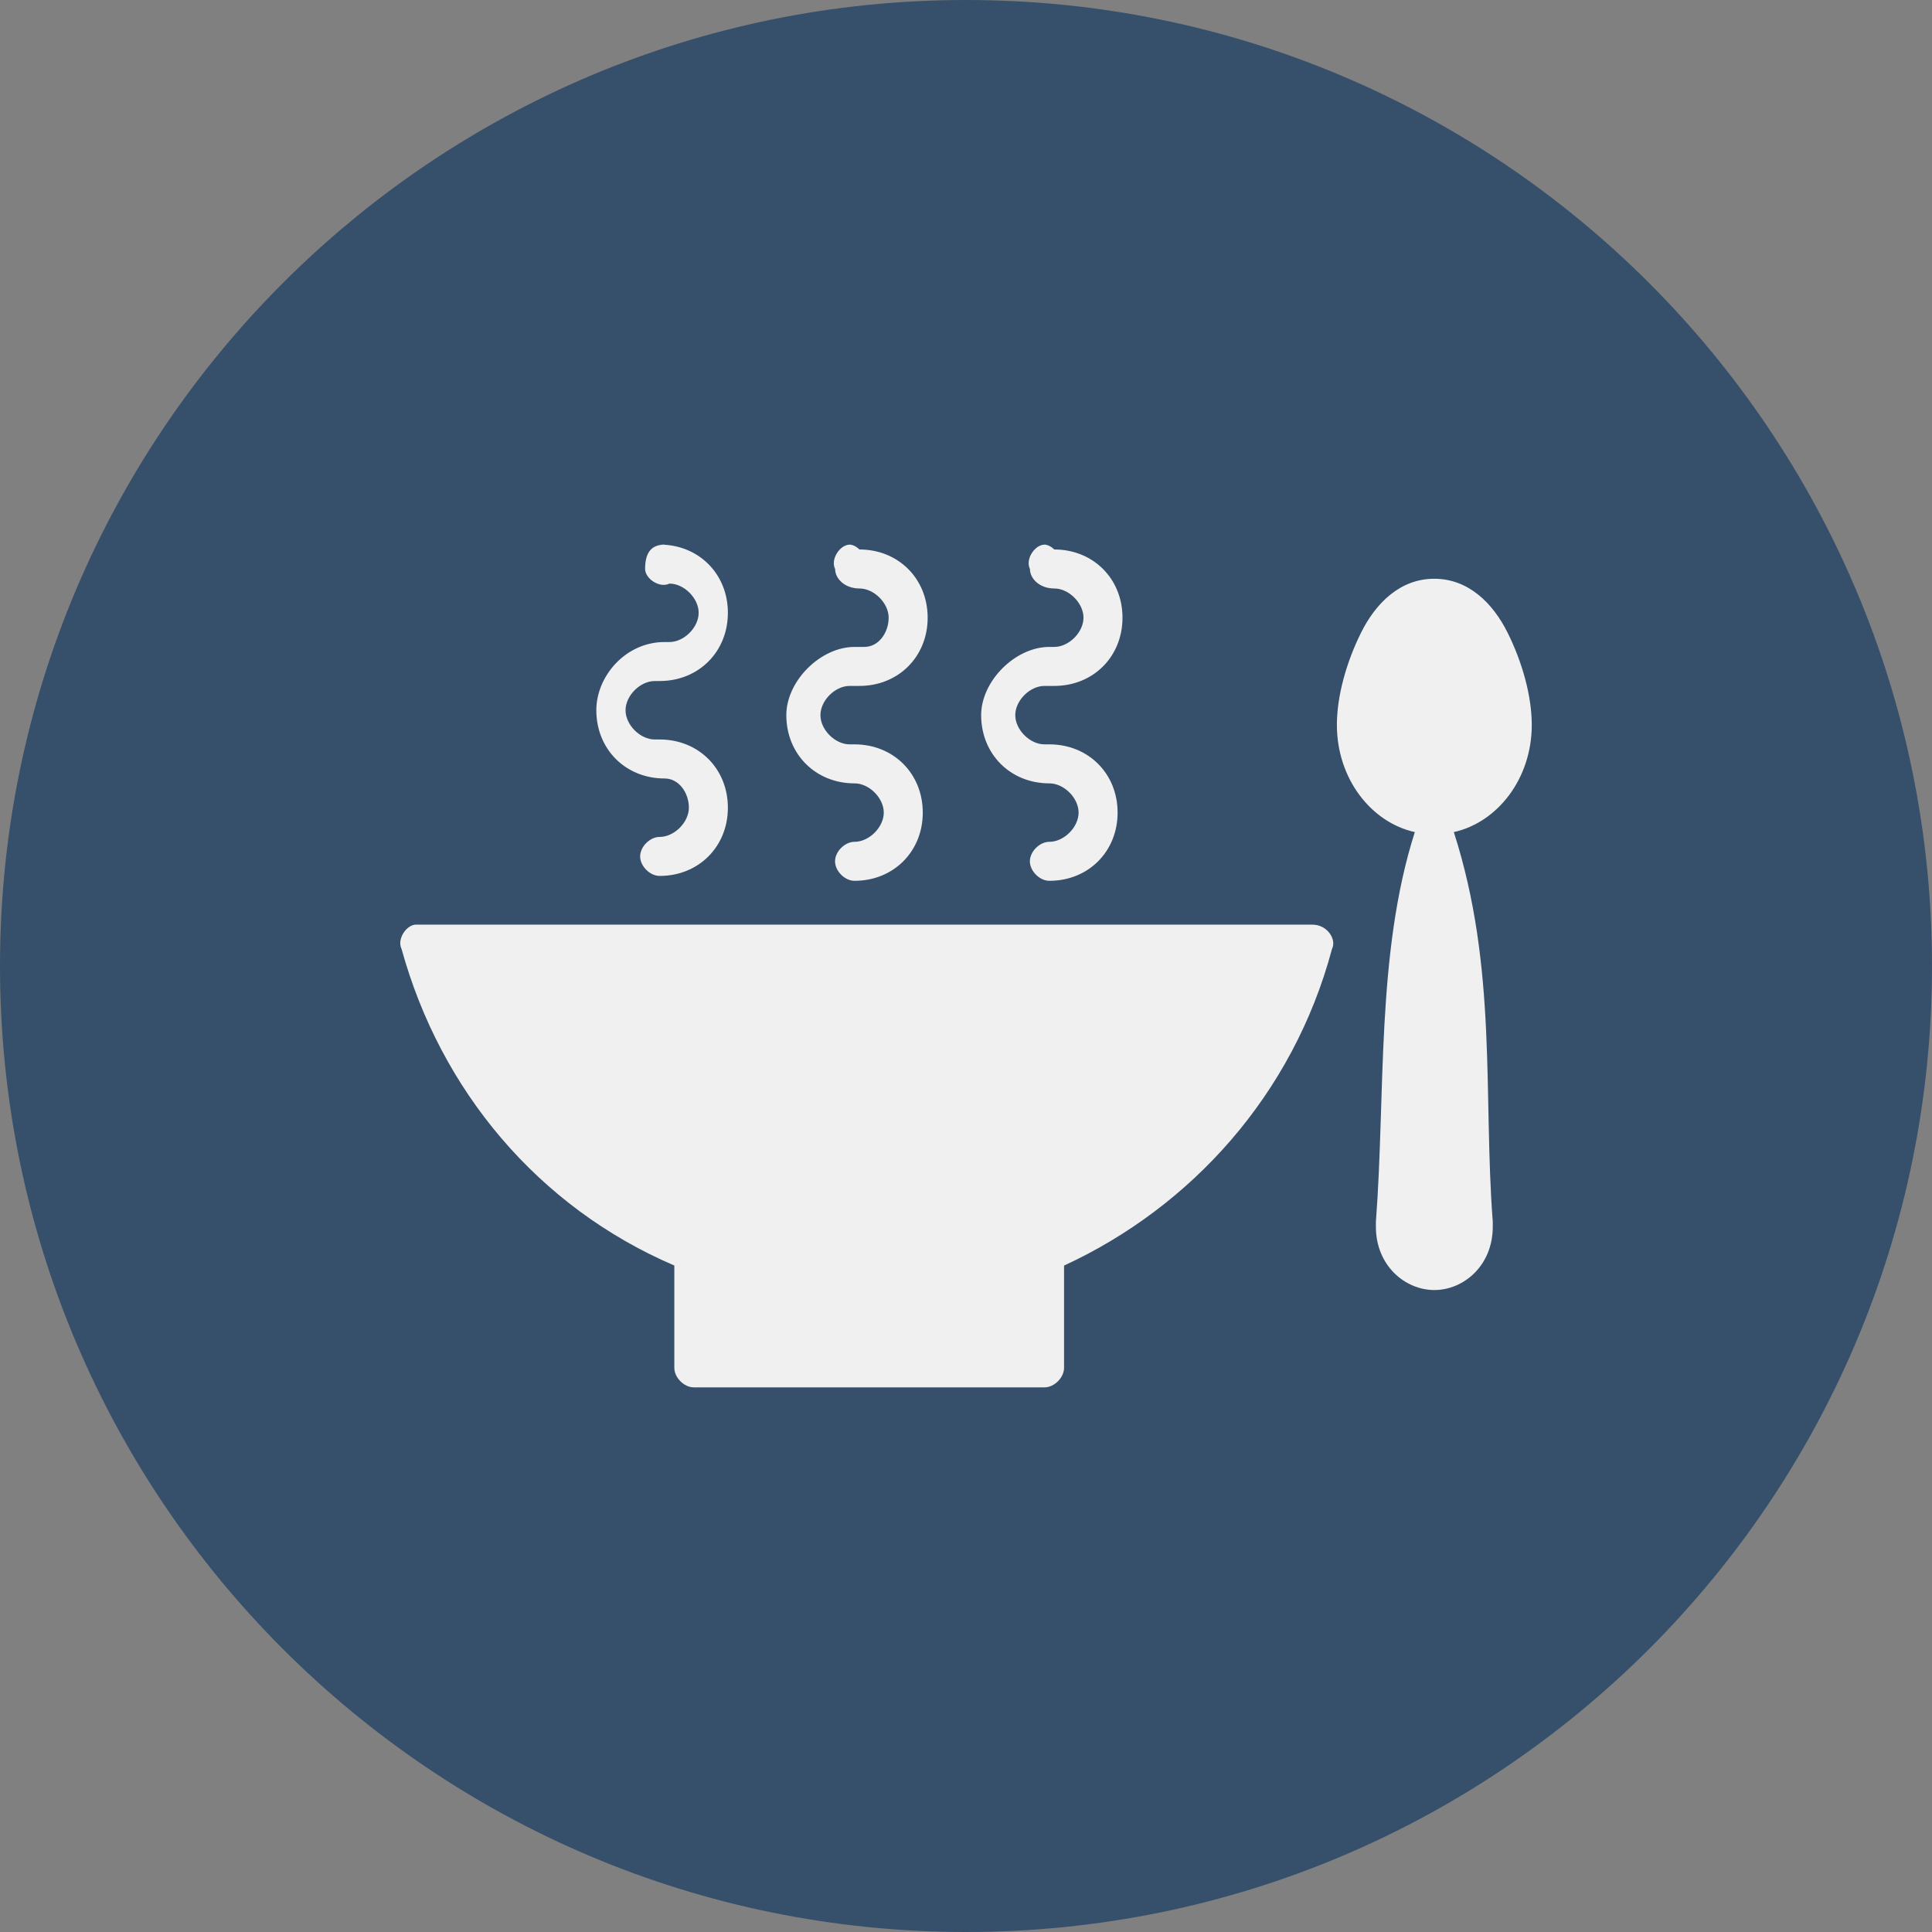 <svg id="SvgjsSvg1001" width="288" height="288" xmlns="http://www.w3.org/2000/svg" version="1.1" xmlns:xlink="http://www.w3.org/1999/xlink" xmlns:svgjs="http://svgjs.com/svgjs"><rect width="100%" height="100%" fill="#808080" stroke="none"/><defs id="SvgjsDefs1002"></defs><g id="SvgjsG1008"><svg xmlns="http://www.w3.org/2000/svg" width="288" height="288" version="1" viewBox="0 0 32 32"><path fill="#364f6b" d="M 32,16 C 32,24.836 24.836,32 16,32 7.164,32 -1.5e-7,24.836 -1.5e-7,16 -1.5e-7,7.164 7.164,5.0000001e-8 16,5.0000001e-8 24.836,5.0000001e-8 32,7.164 32,16 l 0,0 z" class="color5dc560 svgShape"></path><path fill="#f0f0f0" d="m 11.008,9.021 c -0.242,0 -0.323,0.161 -0.323,0.403 0,0.161 0.242,0.323 0.403,0.242 0.242,0 0.484,0.242 0.484,0.484 0,0.242 -0.242,0.484 -0.484,0.484 l -0.081,0 c -0.645,0 -1.13,0.565 -1.13,1.13 0,0.645 0.484,1.13 1.13,1.13 l 0,0 0,0 0,0 0,0 c 0.242,0 0.403,0.242 0.403,0.484 0,0.242 -0.242,0.484 -0.484,0.484 -0.161,0 -0.323,0.161 -0.323,0.323 0,0.161 0.161,0.323 0.323,0.323 0.645,0 1.13,-0.484 1.13,-1.13 0,-0.645 -0.484,-1.13 -1.13,-1.13 l 0,0 -0.081,0 0,0 c -0.242,0 -0.484,-0.242 -0.484,-0.484 0,-0.242 0.242,-0.484 0.484,-0.484 l 0.081,0 c 0.645,0 1.13,-0.484 1.13,-1.13 0,-0.645 -0.484,-1.13 -1.13,-1.13 l 0.081,0 0,0 0,0 z m 3.066,0 c -0.161,0 -0.323,0.242 -0.242,0.403 0,0.161 0.161,0.323 0.403,0.323 0.242,0 0.484,0.242 0.484,0.484 0,0.242 -0.161,0.484 -0.403,0.484 l 0,0 -0.081,0 -0.081,0 c -0.565,0 -1.13,0.565 -1.13,1.13 0,0.645 0.484,1.13 1.13,1.13 l 0,0 0,0 0,0 0,0 c 0.242,0 0.484,0.242 0.484,0.484 0,0.242 -0.242,0.484 -0.484,0.484 -0.161,0 -0.323,0.161 -0.323,0.323 0,0.161 0.161,0.323 0.323,0.323 0.645,0 1.13,-0.484 1.13,-1.13 0,-0.645 -0.484,-1.13 -1.13,-1.13 l 0,0 0,0 -0.081,0 c -0.242,0 -0.484,-0.242 -0.484,-0.484 0,-0.242 0.242,-0.484 0.484,-0.484 l 0.081,0 0.081,0 c 0.645,0 1.13,-0.484 1.13,-1.13 0,-0.645 -0.484,-1.13 -1.13,-1.13 -0.081,-0.081 -0.161,-0.081 -0.161,-0.081 l 0,0 0,0 z m 3.227,0 c -0.161,0 -0.323,0.242 -0.242,0.403 0,0.161 0.161,0.323 0.403,0.323 0.242,0 0.484,0.242 0.484,0.484 0,0.242 -0.242,0.484 -0.484,0.484 l -0.081,0 c -0.565,0 -1.13,0.565 -1.13,1.13 0,0.645 0.484,1.13 1.13,1.13 l 0,0 0,0 0,0 0,0 c 0.242,0 0.484,0.242 0.484,0.484 0,0.242 -0.242,0.484 -0.484,0.484 -0.161,0 -0.323,0.161 -0.323,0.323 0,0.161 0.161,0.323 0.323,0.323 0.645,0 1.13,-0.484 1.13,-1.13 0,-0.645 -0.484,-1.13 -1.13,-1.13 l 0,0 0,0 -0.081,0 c -0.242,0 -0.484,-0.242 -0.484,-0.484 0,-0.242 0.242,-0.484 0.484,-0.484 l 0.081,0 0.081,0 c 0.645,0 1.13,-0.484 1.13,-1.13 0,-0.645 -0.484,-1.13 -1.13,-1.13 -0.081,-0.081 -0.161,-0.081 -0.161,-0.081 l 0,0 0,0 z m 6.455,0.565 c -0.565,0 -0.968,0.403 -1.21,0.888 -0.242,0.484 -0.403,1.049 -0.403,1.533 0,0.888 0.565,1.614 1.291,1.775 -0.645,2.017 -0.484,4.357 -0.645,6.455 l 0,0.081 c 0,0.645 0.484,1.049 0.968,1.049 0.484,0 0.968,-0.403 0.968,-1.049 l 0,-0.081 c -0.161,-2.098 0.081,-4.196 -0.645,-6.455 0.726,-0.161 1.291,-0.888 1.291,-1.775 0,-0.484 -0.161,-1.049 -0.403,-1.533 C 24.725,9.989 24.321,9.586 23.756,9.586 l 0,0 0,0 z M 6.893,15.314 c -0.161,0 -0.323,0.242 -0.242,0.403 0.645,2.34 2.259,4.276 4.518,5.244 l 0,0.081 0,1.614 c 0,0.161 0.161,0.323 0.323,0.323 l 5.809,0 c 0.161,0 0.323,-0.161 0.323,-0.323 l 0,-1.694 c 2.098,-0.968 3.792,-2.824 4.438,-5.244 0.081,-0.161 -0.081,-0.403 -0.323,-0.403 l -14.846,0 0,0 0,0 0,0 z" class="colorfff svgShape"></path></svg></g></svg>